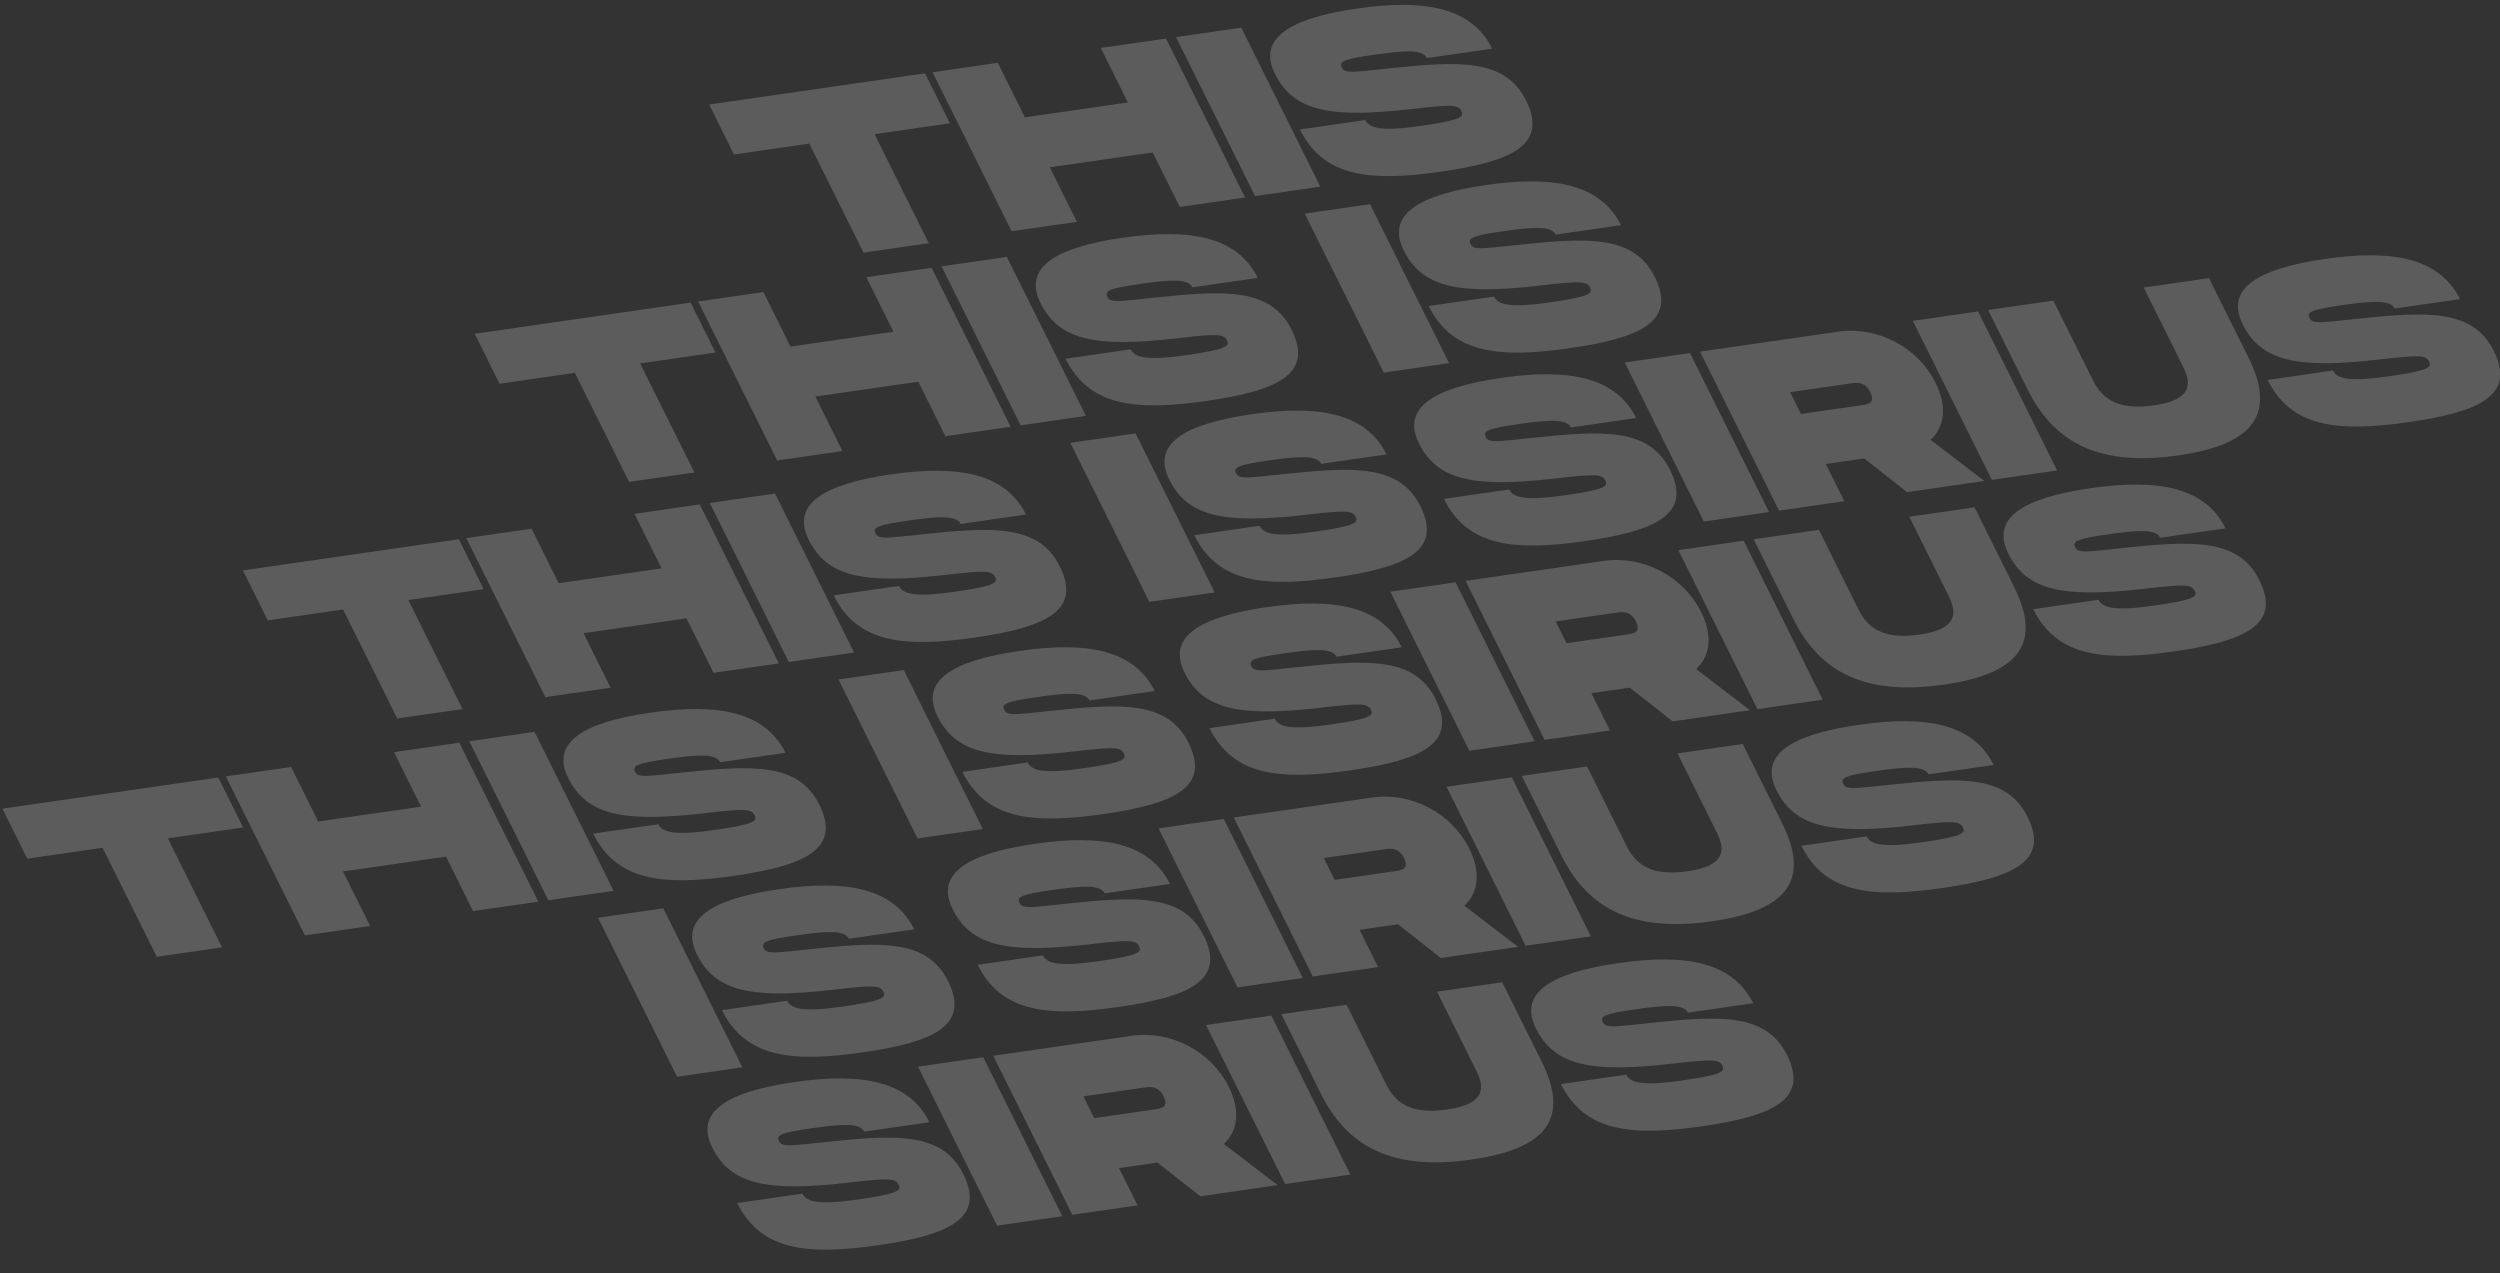 <svg width="4335" height="2208" viewBox="0 0 2890 1472" fill="none" xmlns="http://www.w3.org/2000/svg">
<rect x="0" y="0" width="2890" height="1472" fill="#333333" stroke="none"/>
<g opacity="0.2" clip-path="url(#clip0_845_450)">
<g style="mix-blend-mode:overlay">
<path d="M530.374 623.335L559.092 681.1L472.027 693.674L534.684 819.708L459.228 830.605L396.57 704.571L309.504 717.145L280.786 659.38L530.374 623.335ZM733.493 594.001L808.949 583.104L900.325 766.903L824.869 777.801L793.54 714.784L674.55 731.968L705.879 794.985L630.422 805.882L539.046 622.082L614.503 611.185L645.832 674.202L764.822 657.018L733.493 594.001ZM895.936 570.542L987.311 754.341L911.855 765.238L820.479 581.439L895.936 570.542ZM963.719 688.237L1039.18 677.34C1043.61 686.267 1055.9 690.965 1103.79 684.05C1148.48 677.595 1153.85 674.005 1150.46 667.179C1146.54 659.301 1139.34 659.215 1091.1 664.776C998.082 675.394 956.178 666.812 934.9 624.013C914.798 583.577 950.005 559.919 1030.11 548.351C1109.33 536.909 1162.64 547.784 1186.01 594.784L1110.55 605.681C1105.72 595.966 1087.27 596.381 1050.41 601.703C1015 606.817 1008.53 609.44 1012.05 616.529C1015.58 623.619 1022.7 622.308 1067.6 617.513C1149.14 608.834 1201.24 606.655 1225.13 654.706C1250.33 705.382 1210.29 724.954 1126.99 736.983C1043.7 749.012 990.87 742.852 963.719 688.237ZM1044.76 774.586L1136.14 958.386L1060.68 969.283L969.307 785.484L1044.76 774.586ZM1112.55 892.282L1188 881.384C1192.44 890.312 1204.73 895.01 1252.62 888.094C1297.31 881.64 1302.68 878.05 1299.29 871.223C1295.37 863.346 1288.17 863.26 1239.92 868.821C1146.91 879.439 1105.01 870.857 1083.73 828.058C1063.63 787.622 1098.83 763.964 1178.93 752.396C1258.16 740.954 1311.47 751.829 1334.84 798.829L1259.38 809.726C1254.55 800.011 1236.09 800.425 1199.24 805.748C1163.83 810.861 1157.36 813.485 1160.88 820.574C1164.41 827.663 1171.53 826.353 1216.43 821.558C1297.96 812.878 1350.07 810.7 1373.96 858.751C1399.15 909.427 1359.11 928.999 1275.82 941.027C1192.53 953.056 1139.7 946.896 1112.55 892.282ZM1130.15 1115.28L1205.61 1104.38C1210.05 1113.31 1222.34 1118.01 1270.22 1111.09C1314.92 1104.63 1320.29 1101.05 1316.89 1094.22C1312.98 1086.34 1305.78 1086.26 1257.53 1091.82C1164.52 1102.43 1122.61 1093.85 1101.33 1051.05C1081.23 1010.62 1116.44 986.959 1196.54 975.391C1275.77 963.949 1329.08 974.824 1352.44 1021.82L1276.99 1032.72C1272.16 1023.01 1253.7 1023.42 1216.84 1028.74C1181.44 1033.86 1174.96 1036.48 1178.49 1043.57C1182.01 1050.66 1189.14 1049.35 1234.03 1044.55C1315.57 1035.87 1367.68 1033.7 1391.57 1081.75C1416.76 1132.42 1376.72 1151.99 1293.43 1164.02C1210.14 1176.05 1157.3 1169.89 1130.15 1115.28ZM1414.66 946.706L1506.03 1130.51L1430.58 1141.4L1339.2 957.603L1414.66 946.706ZM1698.59 981.122C1711.91 1007.9 1709.23 1031.93 1692.76 1046.97L1754.98 1094.55L1665.6 1107.46L1616.04 1068.47L1571.63 1074.88L1593.04 1117.94L1517.58 1128.84L1426.21 945.037L1585.83 921.985C1631.97 915.321 1678.23 940.161 1698.59 981.122ZM1530.38 991.906L1542.91 1017.11L1612.57 1007.05C1620.11 1005.96 1629.4 1004.62 1623.13 992.019C1616.87 979.416 1607.58 980.757 1600.04 981.847L1530.38 991.906ZM1747.67 898.613L1839.05 1082.41L1763.59 1093.31L1672.21 909.51L1747.67 898.613ZM2060.17 951.699C2091.89 1015.5 2068.7 1052.06 1979.6 1064.93C1890.21 1077.84 1836.63 1052.65 1804.78 988.582L1759.22 896.944L1834.68 886.047L1880.24 977.684C1890.03 997.377 1906.48 1013.58 1950.88 1007.16C1995.28 1000.75 1994.37 982.026 1984.71 962.596L1939.16 870.959L2014.61 860.061L2060.17 951.699ZM2082.43 977.752L2157.89 966.855C2162.33 975.782 2174.62 980.48 2222.5 973.565C2267.2 967.11 2272.56 963.52 2269.17 956.693C2265.25 948.816 2258.06 948.73 2209.81 954.291C2116.79 964.909 2074.89 956.327 2053.61 913.528C2033.51 873.092 2068.72 849.434 2148.82 837.866C2228.05 826.424 2281.36 837.299 2304.72 884.299L2229.27 895.196C2224.44 885.481 2205.98 885.896 2169.12 891.218C2133.71 896.332 2127.24 898.955 2130.77 906.044C2134.29 913.134 2141.42 911.823 2186.31 907.028C2267.85 898.349 2319.96 896.17 2343.84 944.221C2369.04 994.897 2329 1014.47 2245.71 1026.5C2162.41 1038.53 2109.58 1032.37 2082.43 977.752Z" fill="white"/>
</g>
<g style="mix-blend-mode:overlay">
<path d="M252.374 898.786L281.092 956.551L194.027 969.125L256.684 1095.16L181.228 1106.06L118.57 980.022L31.504 992.596L2.786 934.83L252.374 898.786ZM455.493 869.452L530.949 858.555L622.325 1042.35L546.869 1053.25L515.54 990.234L396.55 1007.42L427.879 1070.44L352.422 1081.33L261.046 897.533L336.503 886.636L367.832 949.653L486.822 932.469L455.493 869.452ZM617.936 845.992L709.311 1029.79L633.855 1040.69L542.479 856.89L617.936 845.992ZM685.719 963.688L761.175 952.791C765.614 961.718 777.903 966.416 825.789 959.5C870.483 953.046 875.852 949.456 872.458 942.629C868.542 934.752 861.345 934.666 813.096 940.227C720.082 950.845 678.178 942.263 656.9 899.464C636.798 859.028 672.005 835.37 752.105 823.802C831.335 812.36 884.644 823.235 908.01 870.235L832.553 881.132C827.723 871.417 809.266 871.831 772.408 877.154C737.002 882.268 730.53 884.891 734.054 891.98C737.579 899.07 744.703 897.759 789.6 892.964C871.136 884.284 923.243 882.106 947.132 930.157C972.325 980.833 932.287 1000.4 848.994 1012.43C765.702 1024.46 712.87 1018.3 685.719 963.688ZM766.763 1050.04L858.139 1233.84L782.683 1244.73L691.307 1060.93L766.763 1050.04ZM834.547 1167.73L910.003 1156.84C914.442 1165.76 926.731 1170.46 974.617 1163.55C1019.31 1157.09 1024.68 1153.5 1021.29 1146.67C1017.37 1138.8 1010.17 1138.71 961.924 1144.27C868.91 1154.89 827.006 1146.31 805.728 1103.51C785.626 1063.07 820.833 1039.41 900.933 1027.85C980.163 1016.4 1033.47 1027.28 1056.84 1074.28L981.381 1085.18C976.551 1075.46 958.094 1075.88 921.236 1081.2C885.83 1086.31 879.358 1088.94 882.882 1096.02C886.407 1103.11 893.531 1101.8 938.428 1097.01C1019.96 1088.33 1072.07 1086.15 1095.96 1134.2C1121.15 1184.88 1081.11 1204.45 997.822 1216.48C914.53 1228.51 861.698 1222.35 834.547 1167.73ZM852.153 1390.73L927.61 1379.83C932.048 1388.76 944.337 1393.46 992.223 1386.54C1036.92 1380.09 1042.29 1376.5 1038.89 1369.67C1034.98 1361.79 1027.78 1361.71 979.531 1367.27C886.516 1377.89 844.612 1369.3 823.335 1326.5C803.232 1286.07 838.439 1262.41 918.54 1250.84C997.769 1239.4 1051.08 1250.27 1074.44 1297.28L998.988 1308.17C994.158 1298.46 975.7 1298.87 938.843 1304.19C903.436 1309.31 896.964 1311.93 900.488 1319.02C904.013 1326.11 911.138 1324.8 956.034 1320C1037.57 1311.32 1089.68 1309.15 1113.57 1357.2C1138.76 1407.87 1098.72 1427.44 1015.43 1439.47C932.136 1451.5 879.305 1445.34 852.153 1390.73ZM1136.66 1222.16L1228.03 1405.96L1152.58 1416.85L1061.2 1233.05L1136.66 1222.16ZM1420.59 1256.57C1433.91 1283.35 1431.23 1307.38 1414.76 1322.42L1476.98 1370L1387.6 1382.91L1338.04 1343.92L1293.63 1350.33L1315.04 1393.39L1239.58 1404.29L1148.21 1220.49L1307.83 1197.44C1353.97 1190.77 1400.23 1215.61 1420.59 1256.57ZM1252.38 1267.36L1264.91 1292.56L1334.57 1282.5C1342.11 1281.41 1351.4 1280.07 1345.13 1267.47C1338.87 1254.87 1329.58 1256.21 1322.04 1257.3L1252.38 1267.36ZM1469.67 1174.06L1561.05 1357.86L1485.59 1368.76L1394.21 1184.96L1469.67 1174.06ZM1782.17 1227.15C1813.89 1290.95 1790.7 1327.51 1701.6 1340.38C1612.21 1353.29 1558.63 1328.1 1526.78 1264.03L1481.22 1172.4L1556.68 1161.5L1602.24 1253.14C1612.03 1272.83 1628.48 1289.03 1672.88 1282.61C1717.28 1276.2 1716.37 1257.48 1706.71 1238.05L1661.16 1146.41L1736.61 1135.51L1782.17 1227.15ZM1804.43 1253.2L1879.89 1242.31C1884.33 1251.23 1896.62 1255.93 1944.5 1249.02C1989.2 1242.56 1994.56 1238.97 1991.17 1232.14C1987.25 1224.27 1980.06 1224.18 1931.81 1229.74C1838.79 1240.36 1796.89 1231.78 1775.61 1188.98C1755.51 1148.54 1790.72 1124.88 1870.82 1113.32C1950.05 1101.87 2003.36 1112.75 2026.72 1159.75L1951.27 1170.65C1946.44 1160.93 1927.98 1161.35 1891.12 1166.67C1855.71 1171.78 1849.24 1174.41 1852.77 1181.5C1856.29 1188.58 1863.42 1187.27 1908.31 1182.48C1989.85 1173.8 2041.96 1171.62 2065.84 1219.67C2091.04 1270.35 2051 1289.92 1967.71 1301.95C1884.41 1313.98 1831.58 1307.82 1804.43 1253.2Z" fill="white"/>
</g>
<g style="mix-blend-mode:overlay">
<path d="M798.374 349.786L827.092 407.551L740.027 420.125L802.684 546.159L727.228 557.056L664.57 431.022L577.504 443.596L548.786 385.83L798.374 349.786ZM1001.49 320.452L1076.95 309.555L1168.33 493.354L1092.87 504.251L1061.54 441.234L942.55 458.419L973.879 521.435L898.422 532.333L807.046 348.533L882.503 337.636L913.832 400.653L1032.82 383.469L1001.49 320.452ZM1163.94 296.992L1255.31 480.792L1179.85 491.689L1088.48 307.89L1163.94 296.992ZM1231.72 414.688L1307.18 403.791C1311.61 412.718 1323.9 417.416 1371.79 410.5C1416.48 404.046 1421.85 400.456 1418.46 393.629C1414.54 385.752 1407.34 385.666 1359.1 391.227C1266.08 401.845 1224.18 393.263 1202.9 350.464C1182.8 310.028 1218.01 286.37 1298.11 274.802C1377.33 263.36 1430.64 274.235 1454.01 321.235L1378.55 332.132C1373.72 322.417 1355.27 322.831 1318.41 328.154C1283 333.268 1276.53 335.891 1280.05 342.98C1283.58 350.07 1290.7 348.759 1335.6 343.964C1417.14 335.284 1469.24 333.106 1493.13 381.157C1518.33 431.833 1478.29 451.405 1394.99 463.434C1311.7 475.462 1258.87 469.302 1231.72 414.688ZM1312.76 501.037L1404.14 684.837L1328.68 695.734L1237.31 511.934L1312.76 501.037ZM1380.55 618.732L1456 607.835C1460.44 616.763 1472.73 621.461 1520.62 614.545C1565.31 608.091 1570.68 604.501 1567.29 597.674C1563.37 589.797 1556.17 589.711 1507.92 595.271C1414.91 605.89 1373.01 597.308 1351.73 554.509C1331.63 514.073 1366.83 490.414 1446.93 478.847C1526.16 467.404 1579.47 478.28 1602.84 525.28L1527.38 536.177C1522.55 526.462 1504.09 526.876 1467.24 532.199C1431.83 537.312 1425.36 539.935 1428.88 547.025C1432.41 554.114 1439.53 552.804 1484.43 548.009C1565.96 539.329 1618.07 537.151 1641.96 585.201C1667.15 635.877 1627.11 655.449 1543.82 667.478C1460.53 679.507 1407.7 673.347 1380.55 618.732ZM1398.15 841.728L1473.61 830.831C1478.05 839.758 1490.34 844.456 1538.22 837.54C1582.92 831.086 1588.29 827.496 1584.89 820.669C1580.98 812.792 1573.78 812.706 1525.53 818.267C1432.52 828.885 1390.61 820.303 1369.33 777.504C1349.23 737.068 1384.44 713.41 1464.54 701.842C1543.77 690.4 1597.08 701.275 1620.44 748.275L1544.99 759.172C1540.16 749.457 1521.7 749.871 1484.84 755.194C1449.44 760.307 1442.96 762.931 1446.49 770.02C1450.01 777.11 1457.14 775.799 1502.03 771.004C1583.57 762.324 1635.68 760.146 1659.57 808.197C1684.76 858.873 1644.72 878.445 1561.43 890.474C1478.14 902.502 1425.3 896.342 1398.15 841.728ZM1682.66 673.156L1774.03 856.956L1698.58 867.853L1607.2 684.054L1682.66 673.156ZM1966.59 707.573C1979.91 734.355 1977.23 758.381 1960.76 773.424L2022.98 821.003L1933.6 833.912L1884.04 794.916L1839.63 801.329L1861.04 844.39L1785.58 855.288L1694.21 671.488L1853.83 648.436C1899.97 641.772 1946.23 666.612 1966.59 707.573ZM1798.38 718.356L1810.91 743.563L1880.57 733.504C1888.11 732.414 1897.4 731.073 1891.13 718.47C1884.87 705.866 1875.58 707.208 1868.04 708.297L1798.38 718.356ZM2015.67 625.064L2107.05 808.863L2031.59 819.76L1940.21 635.961L2015.67 625.064ZM2328.17 678.149C2359.89 741.954 2336.7 778.512 2247.6 791.379C2158.21 804.288 2104.63 779.1 2072.78 715.032L2027.22 623.395L2102.68 612.498L2148.24 704.135C2158.03 723.828 2174.48 740.026 2218.88 733.613C2263.28 727.201 2262.37 708.477 2252.71 689.047L2207.16 597.41L2282.61 586.512L2328.17 678.149ZM2350.43 704.203L2425.89 693.306C2430.33 702.233 2442.62 706.931 2490.5 700.015C2535.2 693.561 2540.56 689.971 2537.17 683.144C2533.25 675.267 2526.06 675.181 2477.81 680.742C2384.79 691.36 2342.89 682.778 2321.61 639.979C2301.51 599.543 2336.72 575.885 2416.82 564.317C2496.05 552.875 2549.36 563.75 2572.72 610.75L2497.27 621.647C2492.44 611.932 2473.98 612.346 2437.12 617.669C2401.71 622.782 2395.24 625.406 2398.77 632.495C2402.29 639.585 2409.42 638.274 2454.31 633.479C2535.85 624.799 2587.96 622.621 2611.84 670.672C2637.04 721.348 2597 740.92 2513.71 752.949C2430.41 764.977 2377.58 758.817 2350.43 704.203Z" fill="white"/>
</g>
<g style="mix-blend-mode:overlay">
<path d="M1069.37 84.786L1098.09 142.551L1011.03 155.125L1073.68 281.159L998.228 292.056L935.57 166.022L848.504 178.596L819.786 120.83L1069.37 84.786ZM1272.49 55.452L1347.95 44.555L1439.33 228.354L1363.87 239.251L1332.54 176.234L1213.55 193.419L1244.88 256.435L1169.42 267.333L1078.05 83.533L1153.5 72.636L1184.83 135.653L1303.82 118.469L1272.49 55.452ZM1434.94 31.992L1526.31 215.792L1450.85 226.689L1359.48 42.89L1434.94 31.992ZM1502.72 149.688L1578.18 138.791C1582.61 147.718 1594.9 152.416 1642.79 145.5C1687.48 139.046 1692.85 135.456 1689.46 128.629C1685.54 120.752 1678.34 120.666 1630.1 126.227C1537.08 136.845 1495.18 128.263 1473.9 85.464C1453.8 45.028 1489.01 21.37 1569.11 9.802C1648.33 -1.64 1701.64 9.235 1725.01 56.235L1649.55 67.132C1644.72 57.417 1626.27 57.831 1589.41 63.154C1554 68.267 1547.53 70.891 1551.05 77.98C1554.58 85.07 1561.7 83.759 1606.6 78.964C1688.14 70.284 1740.24 68.106 1764.13 116.157C1789.33 166.833 1749.29 186.405 1665.99 198.434C1582.7 210.462 1529.87 204.302 1502.72 149.688ZM1583.76 236.037L1675.14 419.837L1599.68 430.734L1508.31 246.934L1583.76 236.037ZM1651.55 353.732L1727 342.835C1731.44 351.763 1743.73 356.461 1791.62 349.545C1836.31 343.091 1841.68 339.501 1838.29 332.674C1834.37 324.797 1827.17 324.711 1778.92 330.271C1685.91 340.89 1644.01 332.308 1622.73 289.509C1602.63 249.073 1637.83 225.414 1717.93 213.847C1797.16 202.404 1850.47 213.28 1873.84 260.28L1798.38 271.177C1793.55 261.462 1775.09 261.876 1738.24 267.199C1702.83 272.312 1696.36 274.935 1699.88 282.025C1703.41 289.114 1710.53 287.804 1755.43 283.009C1836.96 274.329 1889.07 272.151 1912.96 320.201C1938.15 370.877 1898.11 390.449 1814.82 402.478C1731.53 414.507 1678.7 408.347 1651.55 353.732ZM1669.15 576.728L1744.61 565.831C1749.05 574.758 1761.34 579.456 1809.22 572.54C1853.92 566.086 1859.29 562.496 1855.89 555.669C1851.98 547.792 1844.78 547.706 1796.53 553.267C1703.52 563.885 1661.61 555.303 1640.33 512.504C1620.23 472.068 1655.44 448.41 1735.54 436.842C1814.77 425.4 1868.08 436.275 1891.44 483.275L1815.99 494.172C1811.16 484.457 1792.7 484.871 1755.84 490.194C1720.44 495.307 1713.96 497.931 1717.49 505.02C1721.01 512.11 1728.14 510.799 1773.03 506.004C1854.57 497.324 1906.68 495.146 1930.57 543.197C1955.76 593.873 1915.72 613.445 1832.43 625.474C1749.14 637.502 1696.3 631.342 1669.15 576.728ZM1953.66 408.156L2045.03 591.956L1969.58 602.853L1878.2 419.054L1953.66 408.156ZM2237.59 442.573C2250.91 469.355 2248.23 493.381 2231.76 508.424L2293.98 556.003L2204.6 568.912L2155.04 529.916L2110.63 536.329L2132.04 579.39L2056.58 590.288L1965.21 406.488L2124.83 383.436C2170.97 376.772 2217.23 401.612 2237.59 442.573ZM2069.38 453.356L2081.91 478.563L2151.57 468.504C2159.11 467.414 2168.4 466.073 2162.13 453.47C2155.87 440.866 2146.58 442.208 2139.04 443.297L2069.38 453.356ZM2286.67 360.064L2378.05 543.863L2302.59 554.76L2211.21 370.961L2286.67 360.064ZM2599.17 413.149C2630.89 476.954 2607.7 513.512 2518.6 526.379C2429.21 539.288 2375.63 514.1 2343.78 450.032L2298.22 358.395L2373.68 347.498L2419.24 439.135C2429.03 458.828 2445.48 475.026 2489.88 468.613C2534.28 462.201 2533.37 443.477 2523.71 424.047L2478.16 332.41L2553.61 321.512L2599.17 413.149ZM2621.43 439.203L2696.89 428.306C2701.33 437.233 2713.62 441.931 2761.5 435.015C2806.2 428.561 2811.56 424.971 2808.17 418.144C2804.25 410.267 2797.06 410.181 2748.81 415.742C2655.79 426.36 2613.89 417.778 2592.61 374.979C2572.51 334.543 2607.72 310.885 2687.82 299.317C2767.05 287.875 2820.36 298.75 2843.72 345.75L2768.27 356.647C2763.44 346.932 2744.98 347.346 2708.12 352.669C2672.71 357.782 2666.24 360.406 2669.77 367.495C2673.29 374.585 2680.42 373.274 2725.31 368.479C2806.85 359.799 2858.96 357.621 2882.84 405.672C2908.04 456.348 2868 475.92 2784.71 487.949C2701.41 499.977 2648.58 493.817 2621.43 439.203Z" fill="white"/>
</g>
</g>
<defs>
<clipPath id="clip0_845_450">
<rect width="2890" height="1472" fill="white"/>
</clipPath>
</defs>
</svg>
